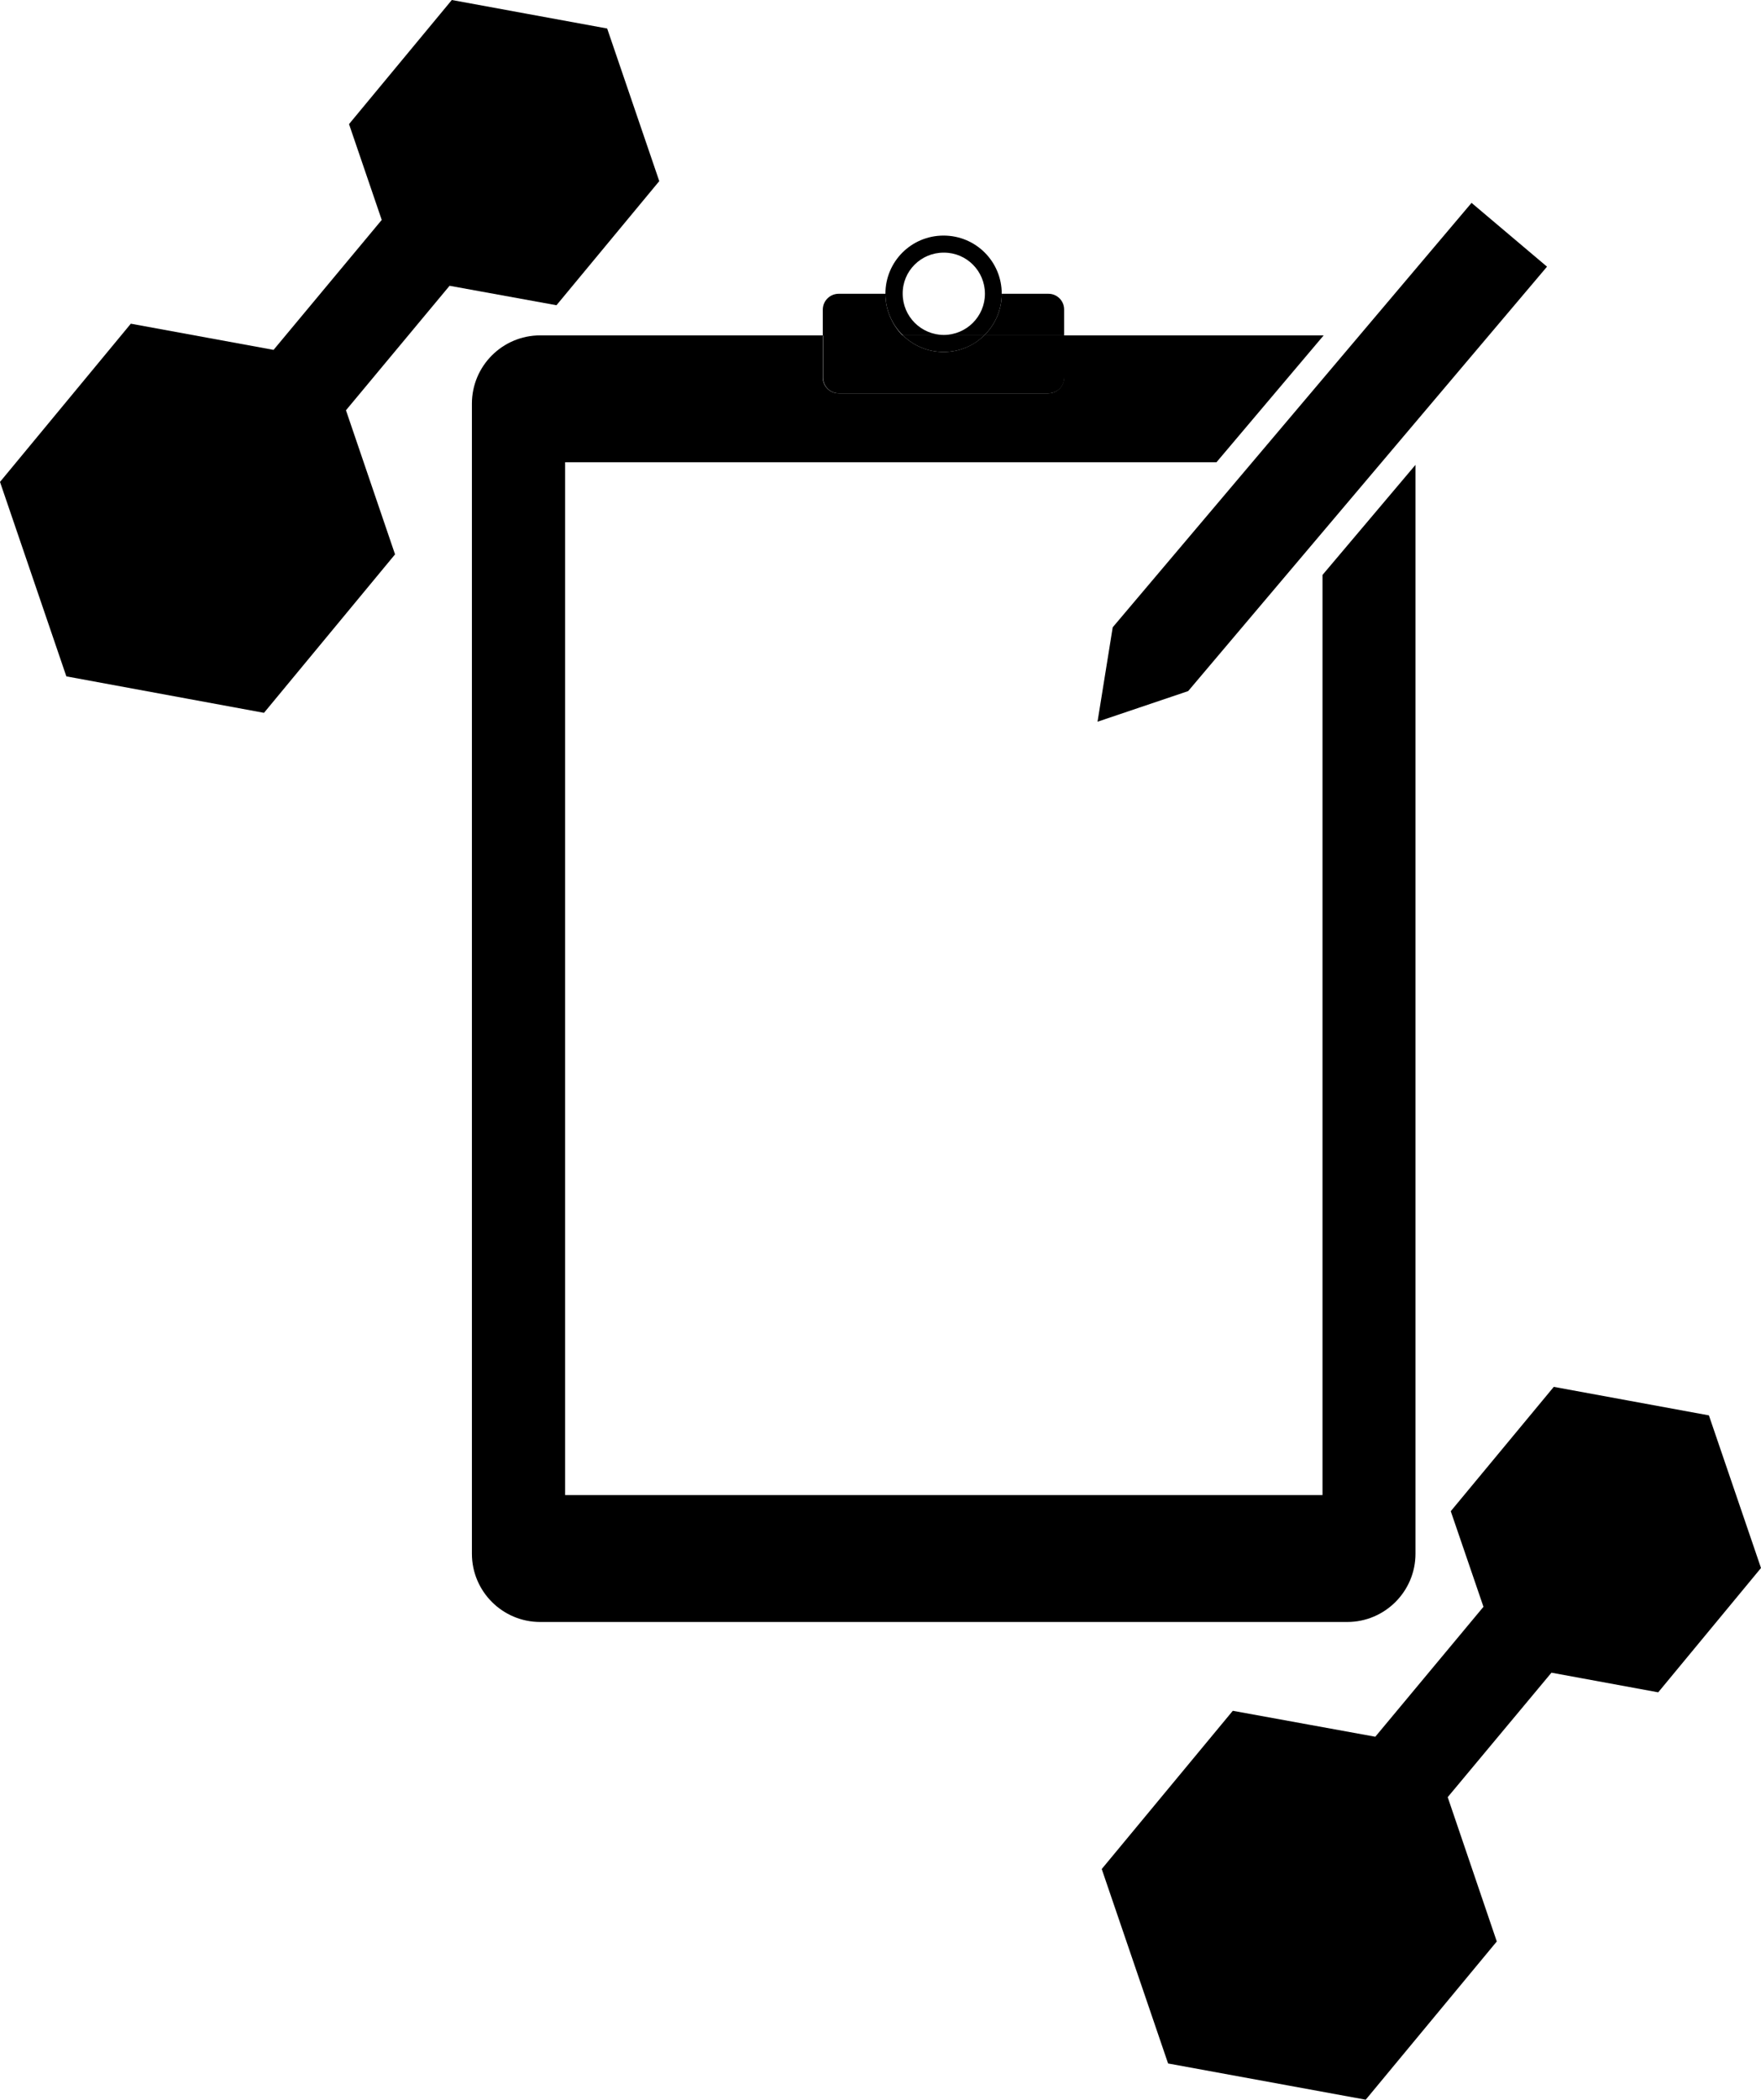 <?xml version="1.0" encoding="UTF-8" standalone="no"?>
<svg
   version="1.1"
   x="0px"
   y="0px"
   viewBox="0 0 75.38 89.84"
   xml:space="preserve"
   id="svg52"
   sodipodi:docname="noun-gym-class-signup-4813866.svg"
   width="75.38"
   height="89.84"
   inkscape:version="1.2.2 (b0a8486541, 2022-12-01)"
   xmlns:inkscape="http://www.inkscape.org/namespaces/inkscape"
   xmlns:sodipodi="http://sodipodi.sourceforge.net/DTD/sodipodi-0.dtd"
   xmlns:xlink="http://www.w3.org/1999/xlink"
   xmlns="http://www.w3.org/2000/svg"
   xmlns:svg="http://www.w3.org/2000/svg"><defs
     id="defs56" /><sodipodi:namedview
     id="namedview54"
     pagecolor="#ffffff"
     bordercolor="#000000"
     borderopacity="0.25"
     inkscape:showpageshadow="2"
     inkscape:pageopacity="0.0"
     inkscape:pagecheckerboard="0"
     inkscape:deskcolor="#d1d1d1"
     showgrid="false"
     inkscape:zoom="6.672"
     inkscape:cx="37.844724"
     inkscape:cy="45.638489"
     inkscape:window-width="1920"
     inkscape:window-height="1014"
     inkscape:window-x="0"
     inkscape:window-y="0"
     inkscape:window-maximized="1"
     inkscape:current-layer="svg52" /><style
     type="text/css"
     id="style2">
	.st0{clip-path:url(#d);fill:none;}
	.st1{clip-path:url(#c);fill:none;}
</style><g
     id="g46"
     transform="translate(-12.31,-5.08)"><path
       d="M 68.97,19.43 H 57.86 v 1.8 c 0,0.37 -0.3,0.68 -0.68,0.68 h -8.97 c -0.37,0 -0.68,-0.3 -0.68,-0.68 v -1.8 h -12.1 c -1.61,0 -2.92,1.31 -2.92,2.92 v 49.21 c 0,1.61 1.31,2.92 2.92,2.92 h 34.55 c 1.61,0 2.92,-1.31 2.92,-2.92 V 24.97 l -3.98,4.71 V 69.05 H 36.5 V 24.86 h 27.88 l 4.59,-5.43"
       id="path4" /><g
       id="g16"><defs
         id="defs7"><polyline
           id="b"
           points="36.5,13.01 79.42,13.01 79.42,69.05 36.5,69.05 36.5,13.01    " /></defs><clipPath
         id="d"><use
           xlink:href="#b"
           overflow="visible"
           id="use9" /></clipPath><polyline
         class="st0"
         points="64.38,24.86 36.5,24.86 36.5,69.05 68.91,69.05 68.91,29.67 64.06,35.4 59.29,35.96 59.05,31.16     64.38,24.86   "
         clip-path="url(#d)"
         id="polyline12" /><path
         class="st0"
         d="m 69.98,19.43 h -1 l -4.6,5.43 -5.33,6.3 5.01,4.24 4.85,-5.73 3.98,-4.71 v -2.62 c 0,-1.6 -1.3,-2.91 -2.91,-2.91"
         clip-path="url(#d)"
         id="path14" /></g><polygon
       points="40.22,12.77 38.09,6.54 31.76,5.38 27.56,10.45 28.96,14.55 24.13,20.35 18.02,19.23 12.61,25.76 15.36,33.78 23.51,35.28 28.91,28.75 26.81,22.58 26.81,22.58 31.45,17.01 36.02,17.85 "
       id="polygon18" /><polygon
       points="36.13,18.14 40.53,12.83 38.3,6.3 31.65,5.08 27.25,10.39 28.65,14.49 24.02,20.05 17.91,18.93 12.31,25.7 15.15,34.02 23.61,35.58 29.22,28.8 27.07,22.49 26.81,22.58 26.63,22.79 26.63,22.79 26.84,22.97 31.66,17.18 31.45,17.01 31.4,17.28 31.45,17.01 31.24,16.83 26.6,22.4 26.81,22.58 26.98,22.37 26.98,22.37 26.23,21.73 28.6,28.69 23.4,34.98 15.56,33.54 12.92,25.82 18.13,19.53 24.24,20.65 29.27,14.61 27.87,10.51 31.87,5.68 37.89,6.78 39.91,12.72 35.91,17.55 31.34,16.71 31.24,16.83 31.45,17.01 31.4,17.28 "
       id="polygon20" /><polygon
       points="87.39,72.12 85.26,65.88 78.92,64.72 74.72,69.8 76.12,73.89 71.29,79.69 65.18,78.57 59.78,85.1 62.52,93.13 70.67,94.62 76.07,88.09 73.97,81.92 73.97,81.92 78.61,76.35 83.18,77.19 "
       id="polygon22" /><polygon
       points="83.29,77.49 87.69,72.17 85.46,65.64 78.82,64.42 74.41,69.74 75.81,73.83 71.18,79.39 65.08,78.28 59.47,85.05 62.31,93.37 70.77,94.92 76.38,88.15 74.23,81.83 73.97,81.92 73.79,82.13 73.79,82.13 74,82.31 78.82,76.53 78.61,76.35 78.56,76.62 78.61,76.35 78.4,76.18 73.76,81.75 73.97,81.92 74.14,81.71 74.14,81.71 73.39,81.09 75.77,88.03 70.56,94.32 62.72,92.89 60.09,85.16 65.29,78.87 71.4,79.99 76.43,73.95 75.03,69.85 79.03,65.02 85.05,66.13 87.08,72.06 83.07,76.89 78.5,76.05 78.4,76.18 78.61,76.35 78.56,76.62 "
       id="polygon24" /><polygon
       points="59.29,35.96 63.17,34.65 78.53,16.49 75.3,13.76 59.94,31.92 "
       id="polygon26" /><path
       d="m 50.21,17.65 h -2 c -0.37,0 -0.68,0.3 -0.68,0.68 v 1.11 h 3.42 C 50.5,18.98 50.21,18.35 50.21,17.65 m 6.98,0 h -2 c 0,0.7 -0.29,1.33 -0.75,1.78 h 3.42 v -1.11 c 0,-0.37 -0.3,-0.67 -0.67,-0.67"
       id="path28" /><path
       d="m 57.86,19.43 h -3.42 c -0.45,0.44 -1.06,0.71 -1.74,0.71 -0.68,0 -1.29,-0.27 -1.74,-0.71 h -3.42 v 1.8 c 0,0.37 0.3,0.68 0.68,0.68 h 8.97 c 0.37,0 0.68,-0.3 0.68,-0.68 v -1.8"
       id="path30" /><path
       d="m 52.7,15.89 h 0.02 c 0.97,0 1.75,0.79 1.75,1.76 0,0.97 -0.79,1.76 -1.76,1.76 -0.97,0 -1.76,-0.79 -1.76,-1.76 -0.01,-0.97 0.78,-1.76 1.75,-1.76 m 0,-0.73 c -1.38,0 -2.49,1.11 -2.49,2.49 v 0 c 0,0.7 0.29,1.33 0.75,1.78 h 3.48 c 0.46,-0.45 0.75,-1.08 0.75,-1.78 v 0 c 0,-1.38 -1.11,-2.49 -2.49,-2.49"
       id="path32" /><path
       d="m 54.44,19.43 h -3.48 c 0.45,0.44 1.06,0.71 1.74,0.71 0.68,0 1.3,-0.27 1.74,-0.71"
       id="path34" /><g
       id="g44"><defs
         id="defs37"><polyline
           id="a"
           points="50.94,15.89 54.46,15.89 54.46,19.41 50.94,19.41 50.94,15.89    " /></defs><clipPath
         id="c"><use
           xlink:href="#a"
           overflow="visible"
           id="use39" /></clipPath><path
         class="st1"
         d="M 52.71,15.89 H 52.7 c -0.97,0 -1.75,0.79 -1.75,1.76 0,0.97 0.79,1.76 1.76,1.76 0.97,0 1.76,-0.79 1.76,-1.76 -0.01,-0.97 -0.79,-1.76 -1.76,-1.76"
         clip-path="url(#c)"
         id="path42" /></g></g></svg>
